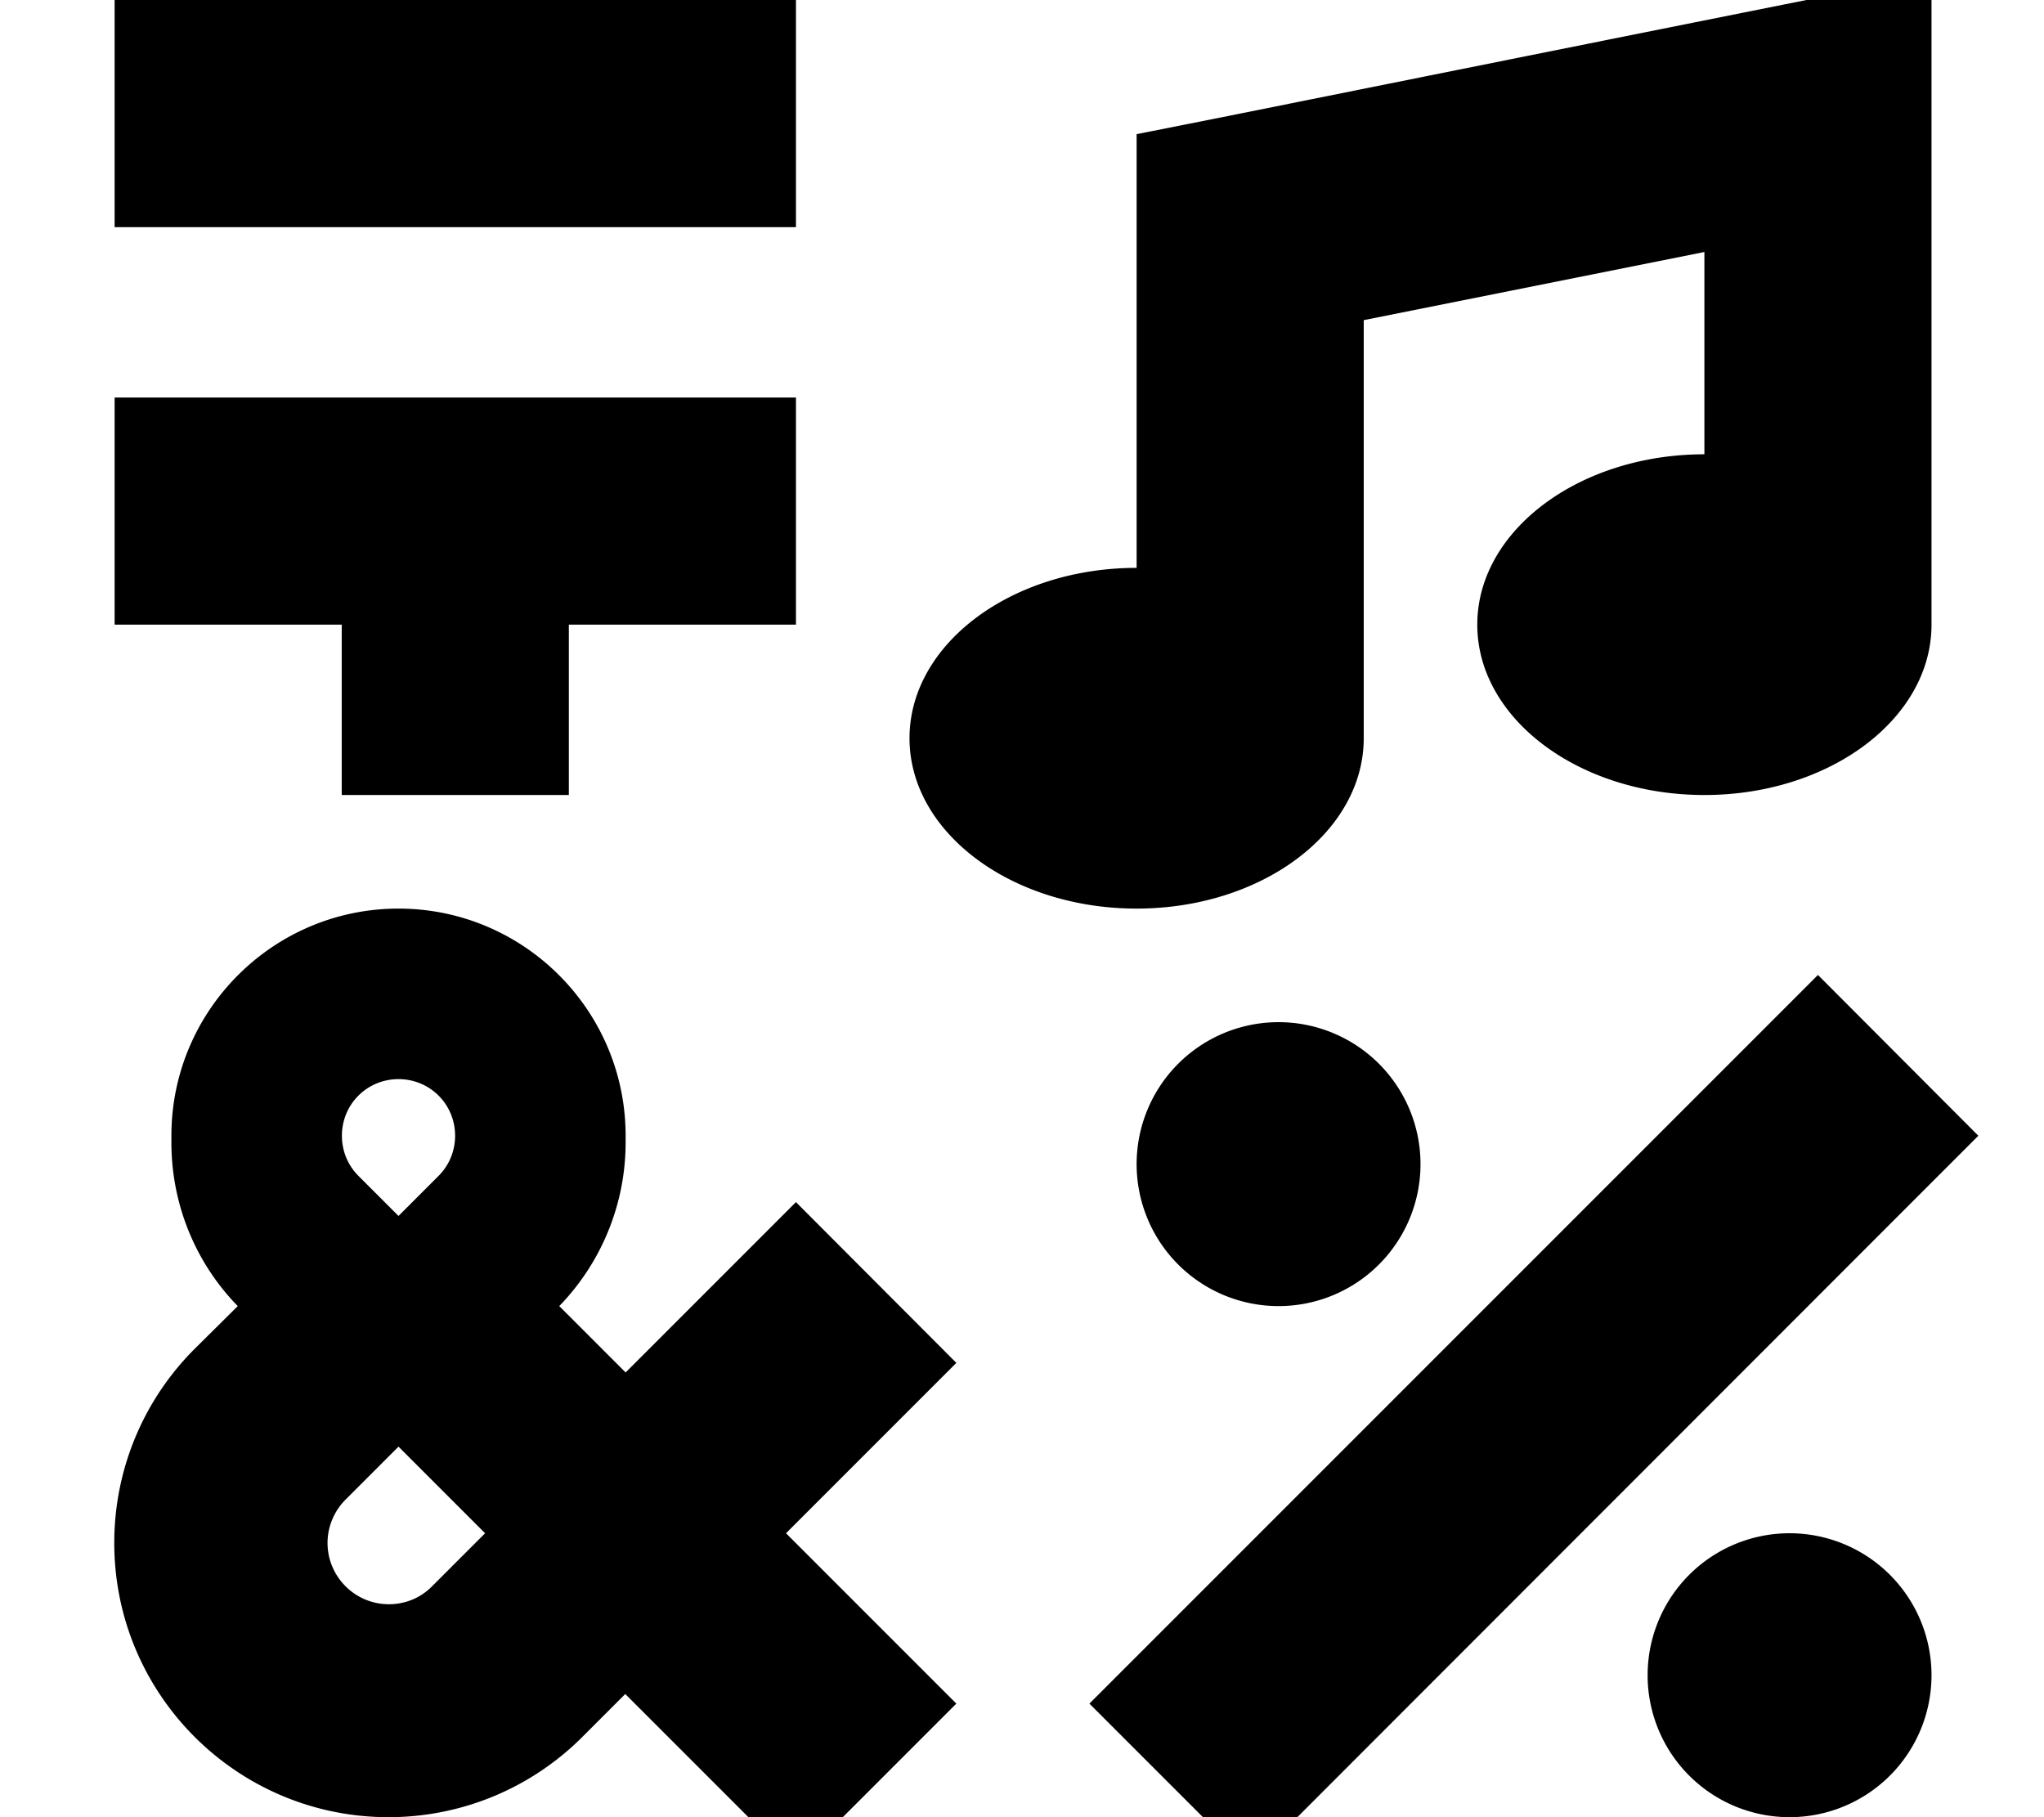 <svg fill="currentColor" xmlns="http://www.w3.org/2000/svg" viewBox="0 0 576 512"><!--! Font Awesome Pro 7.1.0 by @fontawesome - https://fontawesome.com License - https://fontawesome.com/license (Commercial License) Copyright 2025 Fonticons, Inc. --><path fill="currentColor" d="M544.3-7l0 183c0 26.5-28.7 48-64 48s-64-21.5-64-48 28.7-48 64-48l0-57-96 19.2 0 117.8c0 26.5-28.7 48-64 48s-64-21.5-64-48 28.7-48 64-48l0-122.2 25.7-5.1C472.9 7.2 539-6 544.3-7zM64.3 0l160 0 0 64-192 0 0-64 32 0zm0 112l160 0 0 64-64 0 0 48-64 0 0-48-64 0 0-64 32 0zM534.9 342.6L352.3 525.3 307 480 512.3 274.7 557.5 320 534.9 342.6zM360.3 288a40 40 0 1 1 0 80 40 40 0 1 1 0-80zm104 184a40 40 0 1 1 80 0 40 40 0 1 1 -80 0zm-352-216c35.3 0 64 28.7 64 64l0 1.9c0 17.2-6.7 33.7-18.7 46.1l18.7 18.7c17.4-17.4 33.4-33.4 48-48L269.5 384c-14.6 14.6-30.6 30.6-48 48 17.4 17.4 33.4 33.4 48 48l-45.3 45.3c-14.6-14.6-30.6-30.6-48-48l-12.1 12.1c-14.5 14.5-34.1 22.6-54.6 22.6-42.7 0-77.3-34.6-77.3-77.3 0-20.5 8.1-40.1 22.6-54.6L67 368c-12-12.3-18.7-28.8-18.7-46.1l0-1.9c0-35.3 28.7-64 64-64zm-11.3 52.7c-6.2 6.2-6.2 16.4 0 22.6l11.3 11.3 11.3-11.3c6.2-6.2 6.2-16.4 0-22.6s-16.4-6.2-22.6 0zm14.1 101.7l-2.8-2.8c-.3 .3-5.3 5.3-14.9 14.9-3.2 3.2-5.1 7.6-5.1 12.2 0 9.5 7.7 17.3 17.3 17.3 4.6 0 9-1.8 12.2-5.1 9.6-9.6 14.6-14.6 14.9-14.9l-2.8-2.8-18.7-18.7z"/></svg>